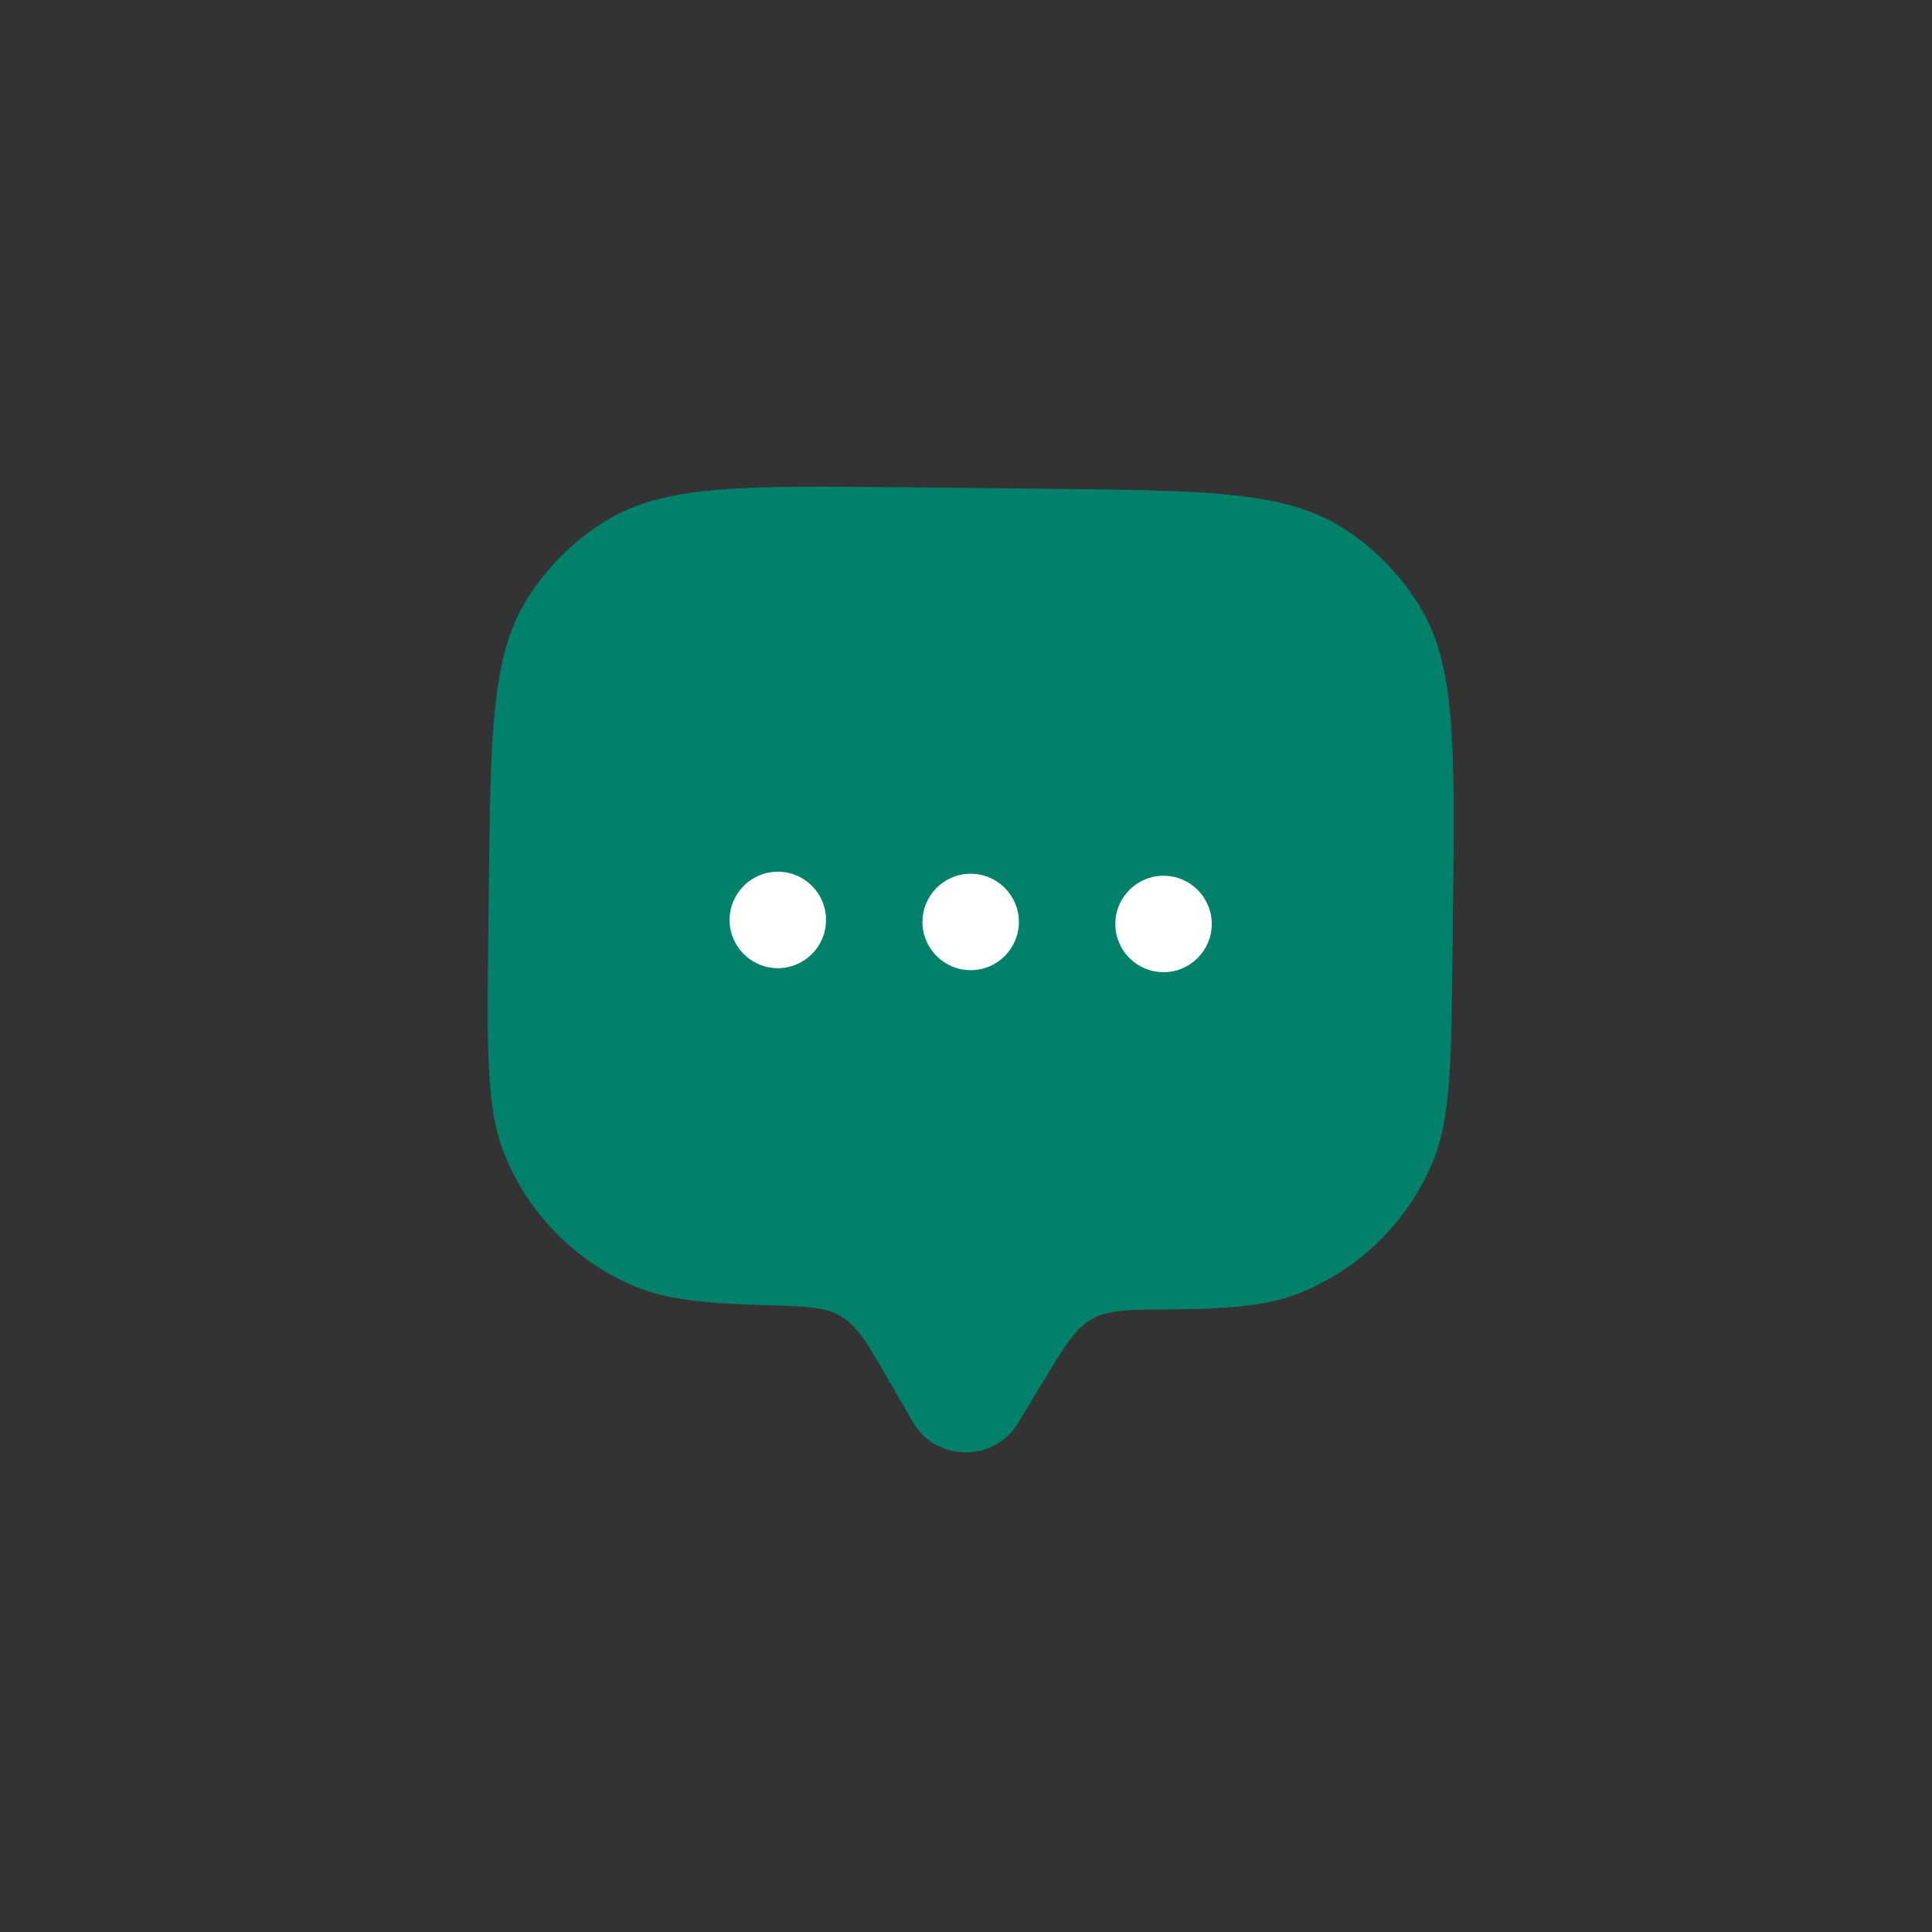 <svg width="24" height="24" viewBox="0 0 24 24" fill="none" xmlns="http://www.w3.org/2000/svg">
<rect x="0" y="0" width="24" height="24" fill="#333333" stroke="none"/>
<path d="M12.974 17.136L12.644 17.681C12.35 18.167 11.627 18.16 11.342 17.668L11.023 17.116C10.776 16.688 10.652 16.474 10.451 16.354C10.25 16.234 9.996 16.227 9.486 16.213C8.735 16.192 8.263 16.141 7.87 15.973C7.139 15.662 6.562 15.073 6.266 14.336C6.044 13.783 6.051 13.085 6.065 11.69L6.072 11.091C6.092 9.13 6.102 8.15 6.551 7.435C6.802 7.034 7.145 6.699 7.55 6.456C8.275 6.022 9.255 6.033 11.216 6.053L13.013 6.072C14.973 6.092 15.954 6.102 16.669 6.551C17.069 6.802 17.405 7.145 17.647 7.55C18.081 8.275 18.071 9.255 18.051 11.216L18.044 11.815C18.03 13.21 18.023 13.908 17.789 14.456C17.477 15.186 16.888 15.763 16.151 16.06C15.754 16.219 15.282 16.261 14.53 16.266C14.021 16.269 13.766 16.271 13.562 16.386C13.359 16.502 13.231 16.713 12.974 17.136Z" fill="#01816A"/>
<path d="M15.053 11.484C15.049 11.815 14.778 12.08 14.448 12.077C14.117 12.073 13.851 11.802 13.855 11.472C13.858 11.141 14.129 10.876 14.46 10.879C14.791 10.882 15.056 11.153 15.053 11.484Z" fill="white"/>
<path d="M12.657 11.459C12.653 11.79 12.383 12.055 12.052 12.052C11.721 12.048 11.456 11.777 11.459 11.447C11.463 11.116 11.733 10.851 12.064 10.854C12.395 10.857 12.66 11.128 12.657 11.459Z" fill="white"/>
<path d="M10.261 11.434C10.258 11.765 9.987 12.03 9.656 12.027C9.325 12.023 9.06 11.752 9.063 11.422C9.067 11.091 9.338 10.825 9.669 10.829C9.999 10.832 10.265 11.103 10.261 11.434Z" fill="white"/>
</svg>
